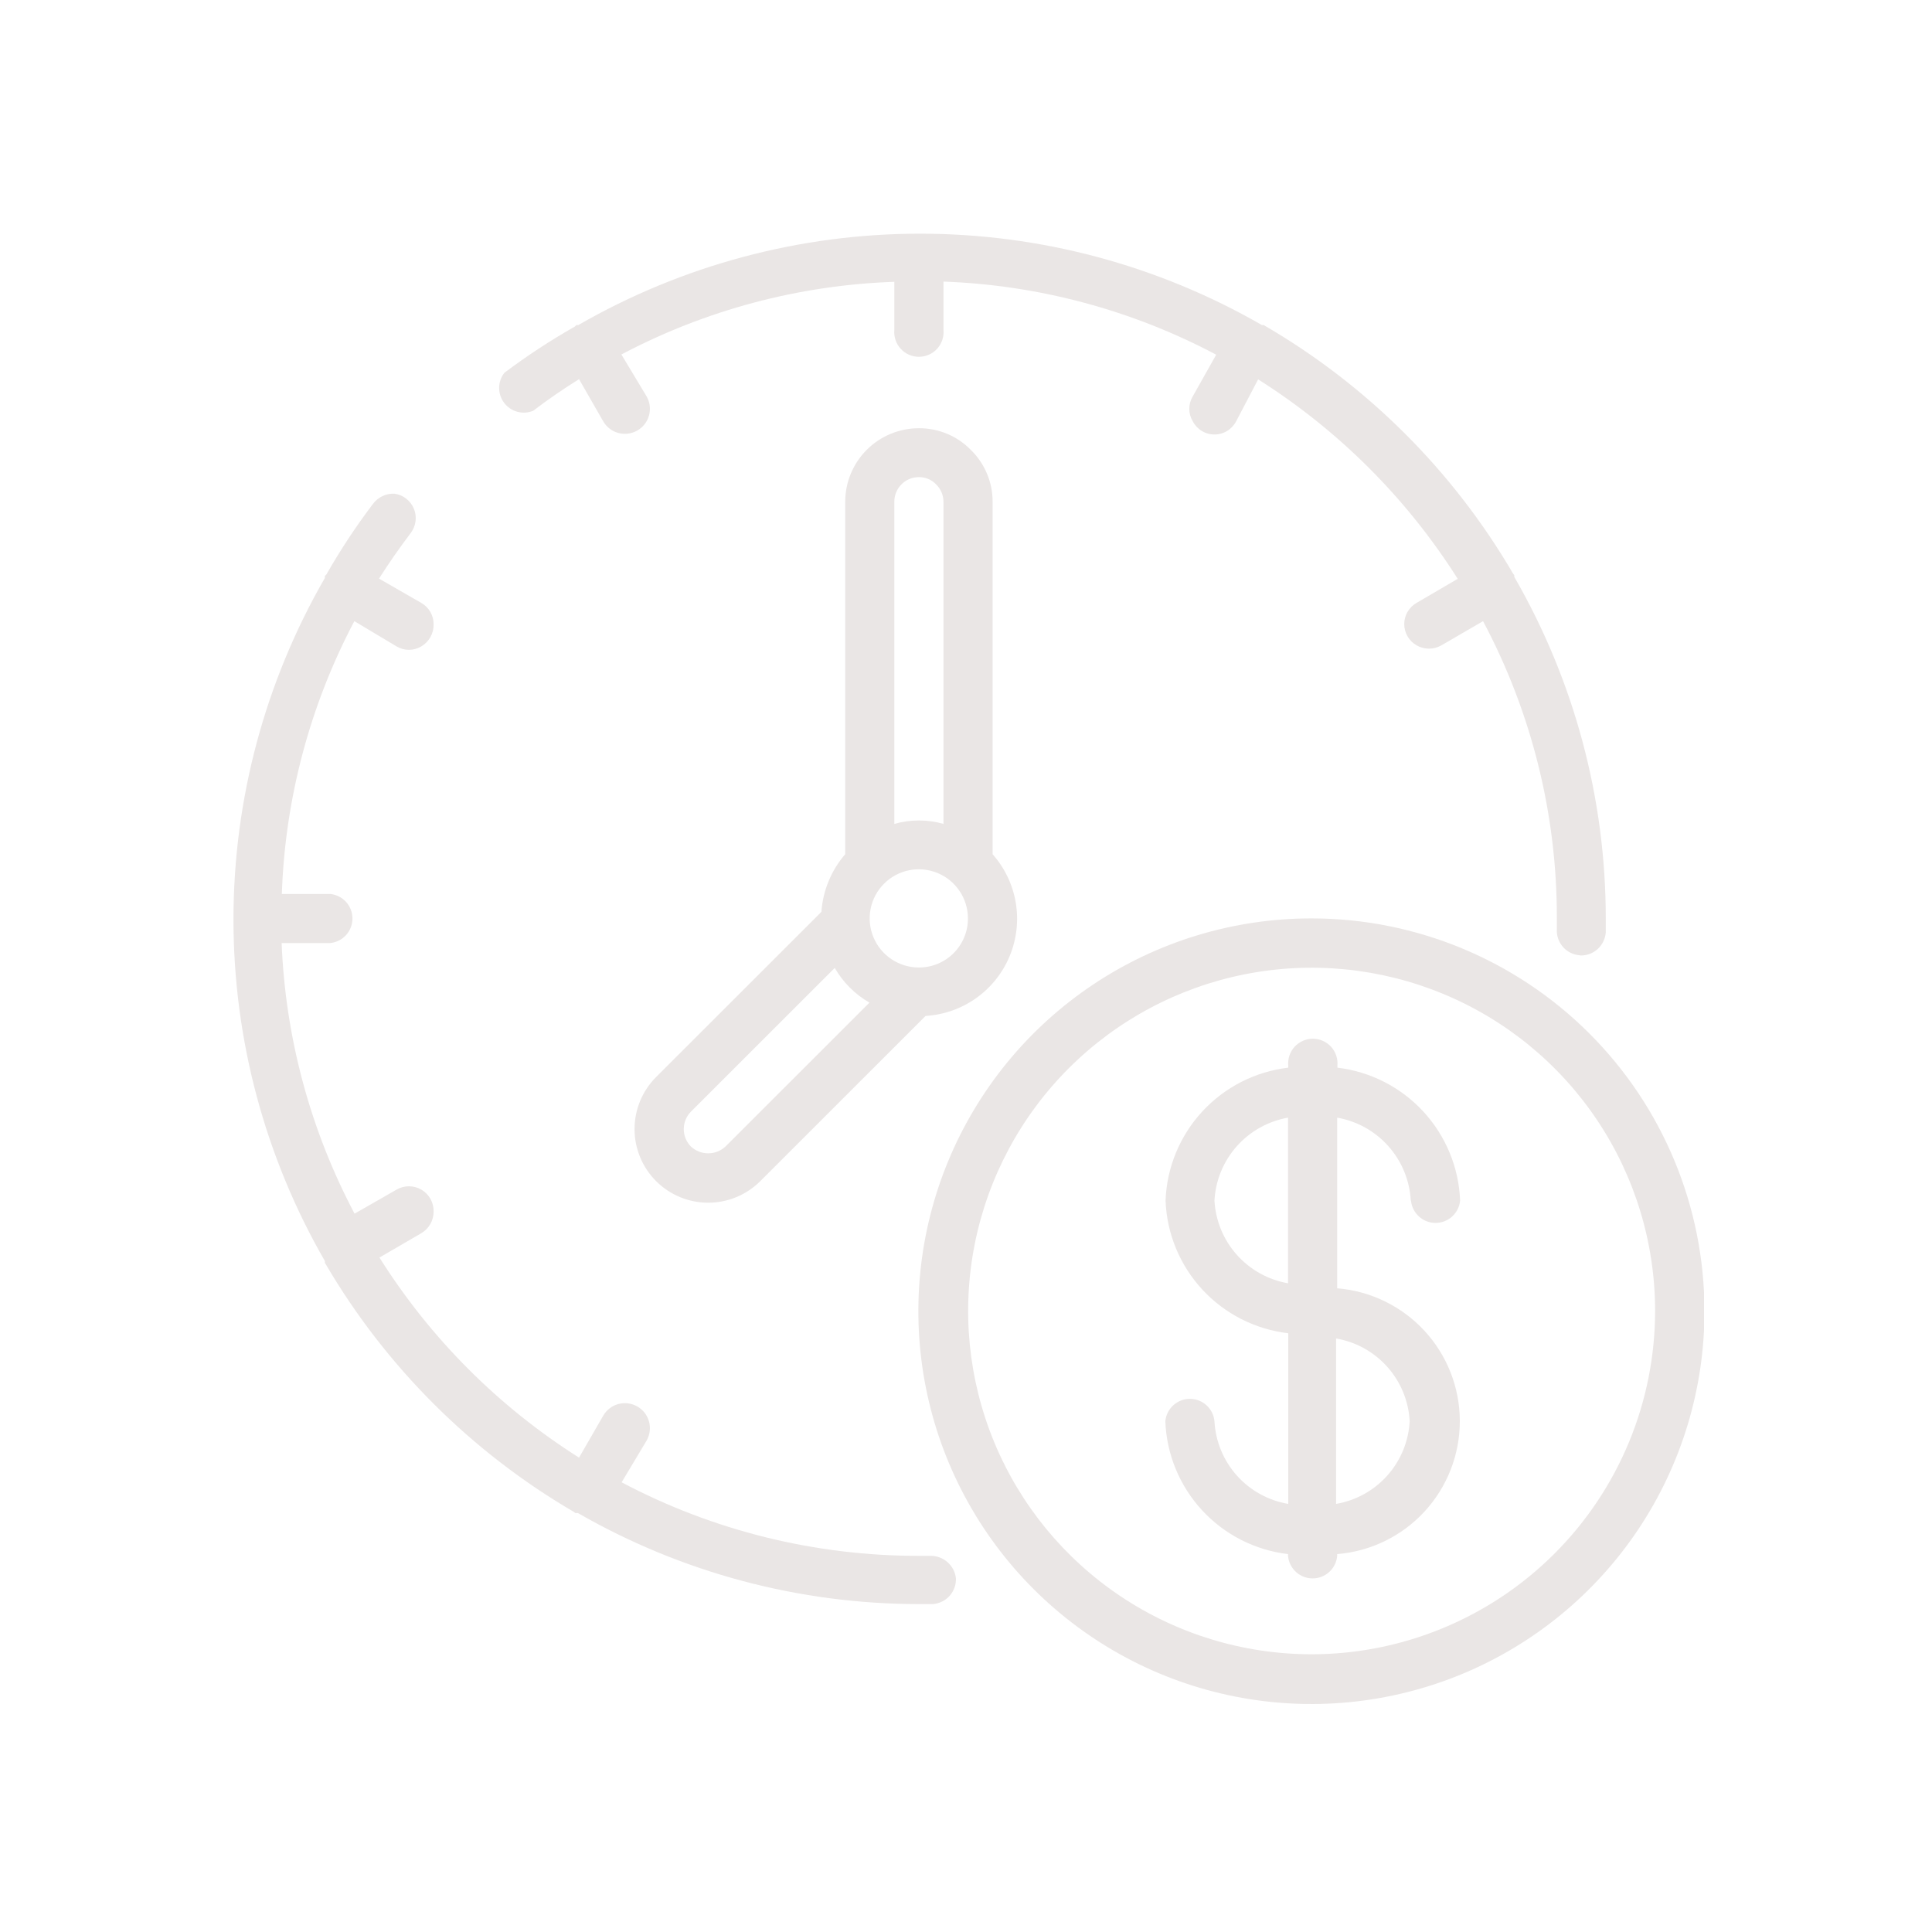 <svg width="100" height="100" viewBox="0 0 100 100" fill="none" xmlns="http://www.w3.org/2000/svg">
<g clip-path="url(#clip0_120_58)">
<path d="M81.769 49.456H81.837C82.161 49.454 82.473 49.33 82.71 49.108C82.947 48.886 83.091 48.583 83.114 48.259C83.114 48.022 83.114 47.784 83.114 47.536C83.116 41.33 81.483 35.233 78.378 29.858C78.383 29.828 78.383 29.798 78.378 29.768L78.322 29.7C75.205 24.361 70.753 19.924 65.403 16.823V16.823H65.313C59.933 13.726 53.833 12.095 47.625 12.095C41.416 12.095 35.316 13.726 29.937 16.823H29.835C29.835 16.823 29.835 16.823 29.756 16.902C28.489 17.621 27.269 18.421 26.105 19.297C25.932 19.519 25.837 19.792 25.836 20.073C25.834 20.355 25.925 20.629 26.095 20.853C26.265 21.077 26.505 21.239 26.776 21.313C27.048 21.387 27.337 21.369 27.597 21.262C28.366 20.675 29.157 20.133 29.971 19.625L31.214 21.793C31.297 21.942 31.409 22.072 31.542 22.177C31.676 22.283 31.829 22.361 31.992 22.407C32.156 22.453 32.327 22.466 32.496 22.446C32.665 22.426 32.828 22.373 32.977 22.29C33.125 22.207 33.256 22.096 33.361 21.962C33.467 21.829 33.545 21.676 33.591 21.512C33.637 21.349 33.65 21.177 33.63 21.009C33.611 20.84 33.557 20.677 33.474 20.528L32.163 18.348C36.527 16.042 41.358 14.756 46.291 14.587V17.072C46.274 17.249 46.295 17.427 46.351 17.596C46.407 17.764 46.498 17.919 46.618 18.051C46.738 18.182 46.883 18.287 47.046 18.359C47.209 18.431 47.385 18.468 47.563 18.468C47.74 18.468 47.916 18.431 48.079 18.359C48.242 18.287 48.387 18.182 48.507 18.051C48.627 17.919 48.718 17.764 48.774 17.596C48.83 17.427 48.851 17.249 48.834 17.072V14.575C53.765 14.754 58.592 16.048 62.951 18.359L61.73 20.528C61.617 20.72 61.557 20.938 61.557 21.161C61.557 21.383 61.617 21.602 61.73 21.793C61.836 22.002 61.997 22.178 62.197 22.301C62.396 22.424 62.626 22.489 62.86 22.489C63.094 22.489 63.324 22.424 63.524 22.301C63.723 22.178 63.885 22.002 63.99 21.793L65.121 19.636C69.287 22.269 72.816 25.796 75.451 29.96L73.326 31.203C73.131 31.313 72.969 31.473 72.856 31.666C72.743 31.86 72.683 32.08 72.683 32.304C72.683 32.528 72.743 32.748 72.856 32.941C72.969 33.135 73.131 33.295 73.326 33.405C73.521 33.516 73.741 33.574 73.965 33.574C74.189 33.574 74.409 33.516 74.603 33.405L76.762 32.151C79.281 36.884 80.593 42.164 80.582 47.525C80.582 47.717 80.582 47.909 80.582 48.101C80.564 48.438 80.679 48.768 80.904 49.02C81.128 49.272 81.443 49.425 81.78 49.445" fill="#EAE6E5"/>
<path d="M67.879 85.625C64.363 85.622 60.928 84.579 58.006 82.626C55.084 80.672 52.807 77.897 51.462 74.651C50.118 71.405 49.767 67.833 50.453 64.388C51.14 60.942 52.833 57.777 55.319 55.293C57.804 52.809 60.971 51.117 64.419 50.431C67.866 49.745 71.44 50.096 74.688 51.439C77.936 52.782 80.713 55.058 82.667 57.978C84.622 60.898 85.666 64.332 85.668 67.845C85.668 70.18 85.208 72.492 84.314 74.649C83.42 76.806 82.11 78.766 80.458 80.417C78.806 82.068 76.845 83.378 74.686 84.271C72.528 85.165 70.215 85.625 67.879 85.625V85.625ZM67.879 47.536C63.855 47.536 59.922 48.728 56.576 50.962C53.23 53.197 50.623 56.372 49.083 60.087C47.543 63.802 47.14 67.891 47.925 71.835C48.71 75.779 50.648 79.401 53.493 82.245C56.338 85.088 59.963 87.025 63.91 87.809C67.856 88.594 71.947 88.191 75.664 86.652C79.381 85.113 82.559 82.507 84.794 79.164C87.029 75.82 88.223 71.889 88.223 67.868C88.223 62.476 86.079 57.304 82.264 53.491C78.449 49.678 73.274 47.536 67.879 47.536" fill="#EAE6E5"/>
<path d="M47.557 50.077C47.054 50.077 46.562 49.928 46.144 49.649C45.726 49.37 45.4 48.973 45.208 48.508C45.015 48.044 44.965 47.533 45.063 47.04C45.161 46.547 45.403 46.094 45.759 45.739C46.114 45.383 46.568 45.141 47.061 45.043C47.554 44.945 48.065 44.995 48.53 45.188C48.995 45.38 49.392 45.706 49.671 46.124C49.951 46.542 50.1 47.033 50.1 47.536C50.102 47.87 50.037 48.201 49.909 48.51C49.782 48.819 49.595 49.1 49.358 49.336C49.122 49.573 48.841 49.76 48.532 49.887C48.223 50.014 47.891 50.079 47.557 50.077ZM37.554 59.34C37.311 59.569 36.99 59.696 36.656 59.696C36.322 59.696 36.001 59.569 35.757 59.34C35.523 59.099 35.392 58.777 35.392 58.442C35.392 58.106 35.523 57.784 35.757 57.544L43.206 50.1C43.636 50.846 44.256 51.466 45.003 51.896L37.554 59.34ZM47.557 24.696C47.726 24.694 47.894 24.726 48.05 24.792C48.206 24.858 48.346 24.957 48.461 25.08C48.697 25.313 48.831 25.63 48.834 25.961V42.645C48.003 42.408 47.122 42.408 46.291 42.645V25.961C46.291 25.626 46.425 25.304 46.662 25.067C46.899 24.829 47.221 24.696 47.557 24.696V24.696ZM50.258 23.296C49.908 22.934 49.488 22.648 49.023 22.454C48.559 22.26 48.06 22.162 47.557 22.166C46.547 22.166 45.578 22.567 44.864 23.281C44.149 23.995 43.748 24.963 43.748 25.973V44.215C43.025 45.049 42.593 46.096 42.516 47.197L33.96 55.748C33.245 56.462 32.844 57.431 32.844 58.442C32.844 59.452 33.245 60.421 33.96 61.136C34.675 61.85 35.645 62.252 36.656 62.252C37.667 62.252 38.637 61.85 39.352 61.136L47.907 52.585C48.851 52.528 49.76 52.208 50.53 51.659C51.3 51.111 51.9 50.357 52.261 49.485C52.623 48.612 52.732 47.655 52.576 46.723C52.419 45.791 52.004 44.922 51.377 44.215V25.961C51.377 25.462 51.277 24.968 51.083 24.509C50.889 24.049 50.605 23.633 50.247 23.284" fill="#EAE6E5"/>
<path d="M16.849 65.417C19.96 70.731 24.39 75.155 29.711 78.26C29.711 78.26 29.711 78.26 29.779 78.316H29.914C35.282 81.402 41.365 83.026 47.557 83.027H48.28C48.616 83.003 48.929 82.85 49.153 82.599C49.377 82.347 49.494 82.019 49.478 81.683C49.44 81.363 49.284 81.069 49.043 80.857C48.801 80.644 48.489 80.528 48.167 80.53H47.591C42.218 80.543 36.923 79.236 32.175 76.724L33.474 74.555C33.642 74.255 33.684 73.901 33.591 73.571C33.498 73.24 33.277 72.961 32.977 72.793C32.677 72.625 32.323 72.583 31.992 72.676C31.662 72.77 31.382 72.99 31.214 73.29L29.971 75.447C25.798 72.807 22.268 69.268 19.64 65.089L21.799 63.835C21.997 63.721 22.161 63.556 22.274 63.358C22.387 63.159 22.446 62.934 22.443 62.706C22.448 62.479 22.392 62.255 22.282 62.057C22.171 61.858 22.01 61.693 21.814 61.578C21.618 61.463 21.395 61.402 21.168 61.402C20.941 61.402 20.718 61.462 20.522 61.576L18.352 62.819C16.062 58.491 14.772 53.704 14.577 48.812H17.086C17.403 48.782 17.697 48.636 17.911 48.401C18.125 48.166 18.243 47.859 18.243 47.542C18.243 47.224 18.125 46.917 17.911 46.682C17.697 46.447 17.403 46.301 17.086 46.271H14.588C14.755 41.341 16.038 36.514 18.341 32.151L20.533 33.462C20.725 33.575 20.944 33.635 21.166 33.635C21.389 33.635 21.607 33.575 21.799 33.462C21.997 33.347 22.161 33.183 22.274 32.984C22.387 32.786 22.446 32.56 22.443 32.332C22.448 32.103 22.391 31.877 22.277 31.678C22.164 31.479 21.999 31.315 21.799 31.203L19.618 29.949C20.126 29.147 20.68 28.356 21.268 27.577C21.399 27.4 21.482 27.192 21.509 26.973C21.536 26.755 21.506 26.533 21.422 26.329C21.338 26.126 21.202 25.948 21.029 25.812C20.855 25.676 20.649 25.587 20.431 25.555C20.214 25.542 19.996 25.584 19.799 25.677C19.602 25.77 19.431 25.91 19.301 26.086C18.421 27.249 17.617 28.467 16.894 29.734C16.894 29.734 16.894 29.734 16.815 29.813C16.81 29.847 16.81 29.881 16.815 29.915C13.715 35.291 12.084 41.387 12.084 47.592C12.084 53.797 13.715 59.893 16.815 65.27C16.815 65.27 16.815 65.326 16.815 65.36L16.849 65.417Z" fill="#EAE6E5"/>
<path d="M72.965 73.561C72.91 74.601 72.503 75.591 71.811 76.369C71.119 77.147 70.183 77.666 69.156 77.842V69.28C70.183 69.455 71.119 69.975 71.811 70.753C72.503 71.531 72.91 72.521 72.965 73.561ZM62.86 62.141C62.916 61.101 63.323 60.11 64.015 59.33C64.707 58.551 65.642 58.029 66.669 57.849V66.422C65.643 66.245 64.708 65.725 64.016 64.947C63.324 64.169 62.917 63.18 62.86 62.141V62.141ZM73.032 62.141C73.062 62.458 73.209 62.751 73.444 62.965C73.679 63.179 73.986 63.298 74.304 63.298C74.622 63.298 74.928 63.179 75.163 62.965C75.399 62.751 75.546 62.458 75.575 62.141C75.509 60.426 74.833 58.792 73.669 57.531C72.505 56.27 70.928 55.465 69.224 55.262V55.16C69.24 54.983 69.22 54.805 69.163 54.636C69.107 54.468 69.016 54.313 68.897 54.181C68.777 54.05 68.631 53.945 68.468 53.873C68.306 53.801 68.13 53.764 67.952 53.764C67.774 53.764 67.598 53.801 67.436 53.873C67.273 53.945 67.127 54.05 67.007 54.181C66.888 54.313 66.797 54.468 66.74 54.636C66.684 54.805 66.664 54.983 66.68 55.16V55.262C64.975 55.463 63.397 56.267 62.232 57.528C61.067 58.79 60.392 60.426 60.329 62.141C60.393 63.855 61.068 65.49 62.233 66.749C63.398 68.009 64.976 68.81 66.68 69.009V77.842C65.652 77.669 64.712 77.15 64.018 76.372C63.324 75.594 62.915 74.602 62.86 73.561C62.83 73.245 62.684 72.951 62.448 72.737C62.213 72.523 61.907 72.404 61.589 72.404C61.271 72.404 60.964 72.523 60.729 72.737C60.494 72.951 60.347 73.245 60.317 73.561C60.381 75.276 61.056 76.912 62.221 78.174C63.386 79.435 64.963 80.239 66.669 80.44V80.542C66.699 80.858 66.846 81.152 67.081 81.366C67.316 81.58 67.623 81.698 67.941 81.698C68.259 81.698 68.565 81.58 68.8 81.366C69.035 81.152 69.182 80.858 69.212 80.542V80.44C70.941 80.3 72.554 79.514 73.731 78.24C74.907 76.965 75.56 75.295 75.56 73.561C75.56 71.827 74.907 70.157 73.731 68.882C72.554 67.608 70.941 66.822 69.212 66.682V57.849C70.239 58.029 71.175 58.551 71.866 59.33C72.558 60.11 72.965 61.101 73.021 62.141" fill="#EAE6E5"/>
</g>
<defs>
<clipPath id="clip0_120_58">
<rect width="76.2" height="76.2" fill="white" transform="translate(12 12)"/>
</clipPath>
</defs>
</svg>
